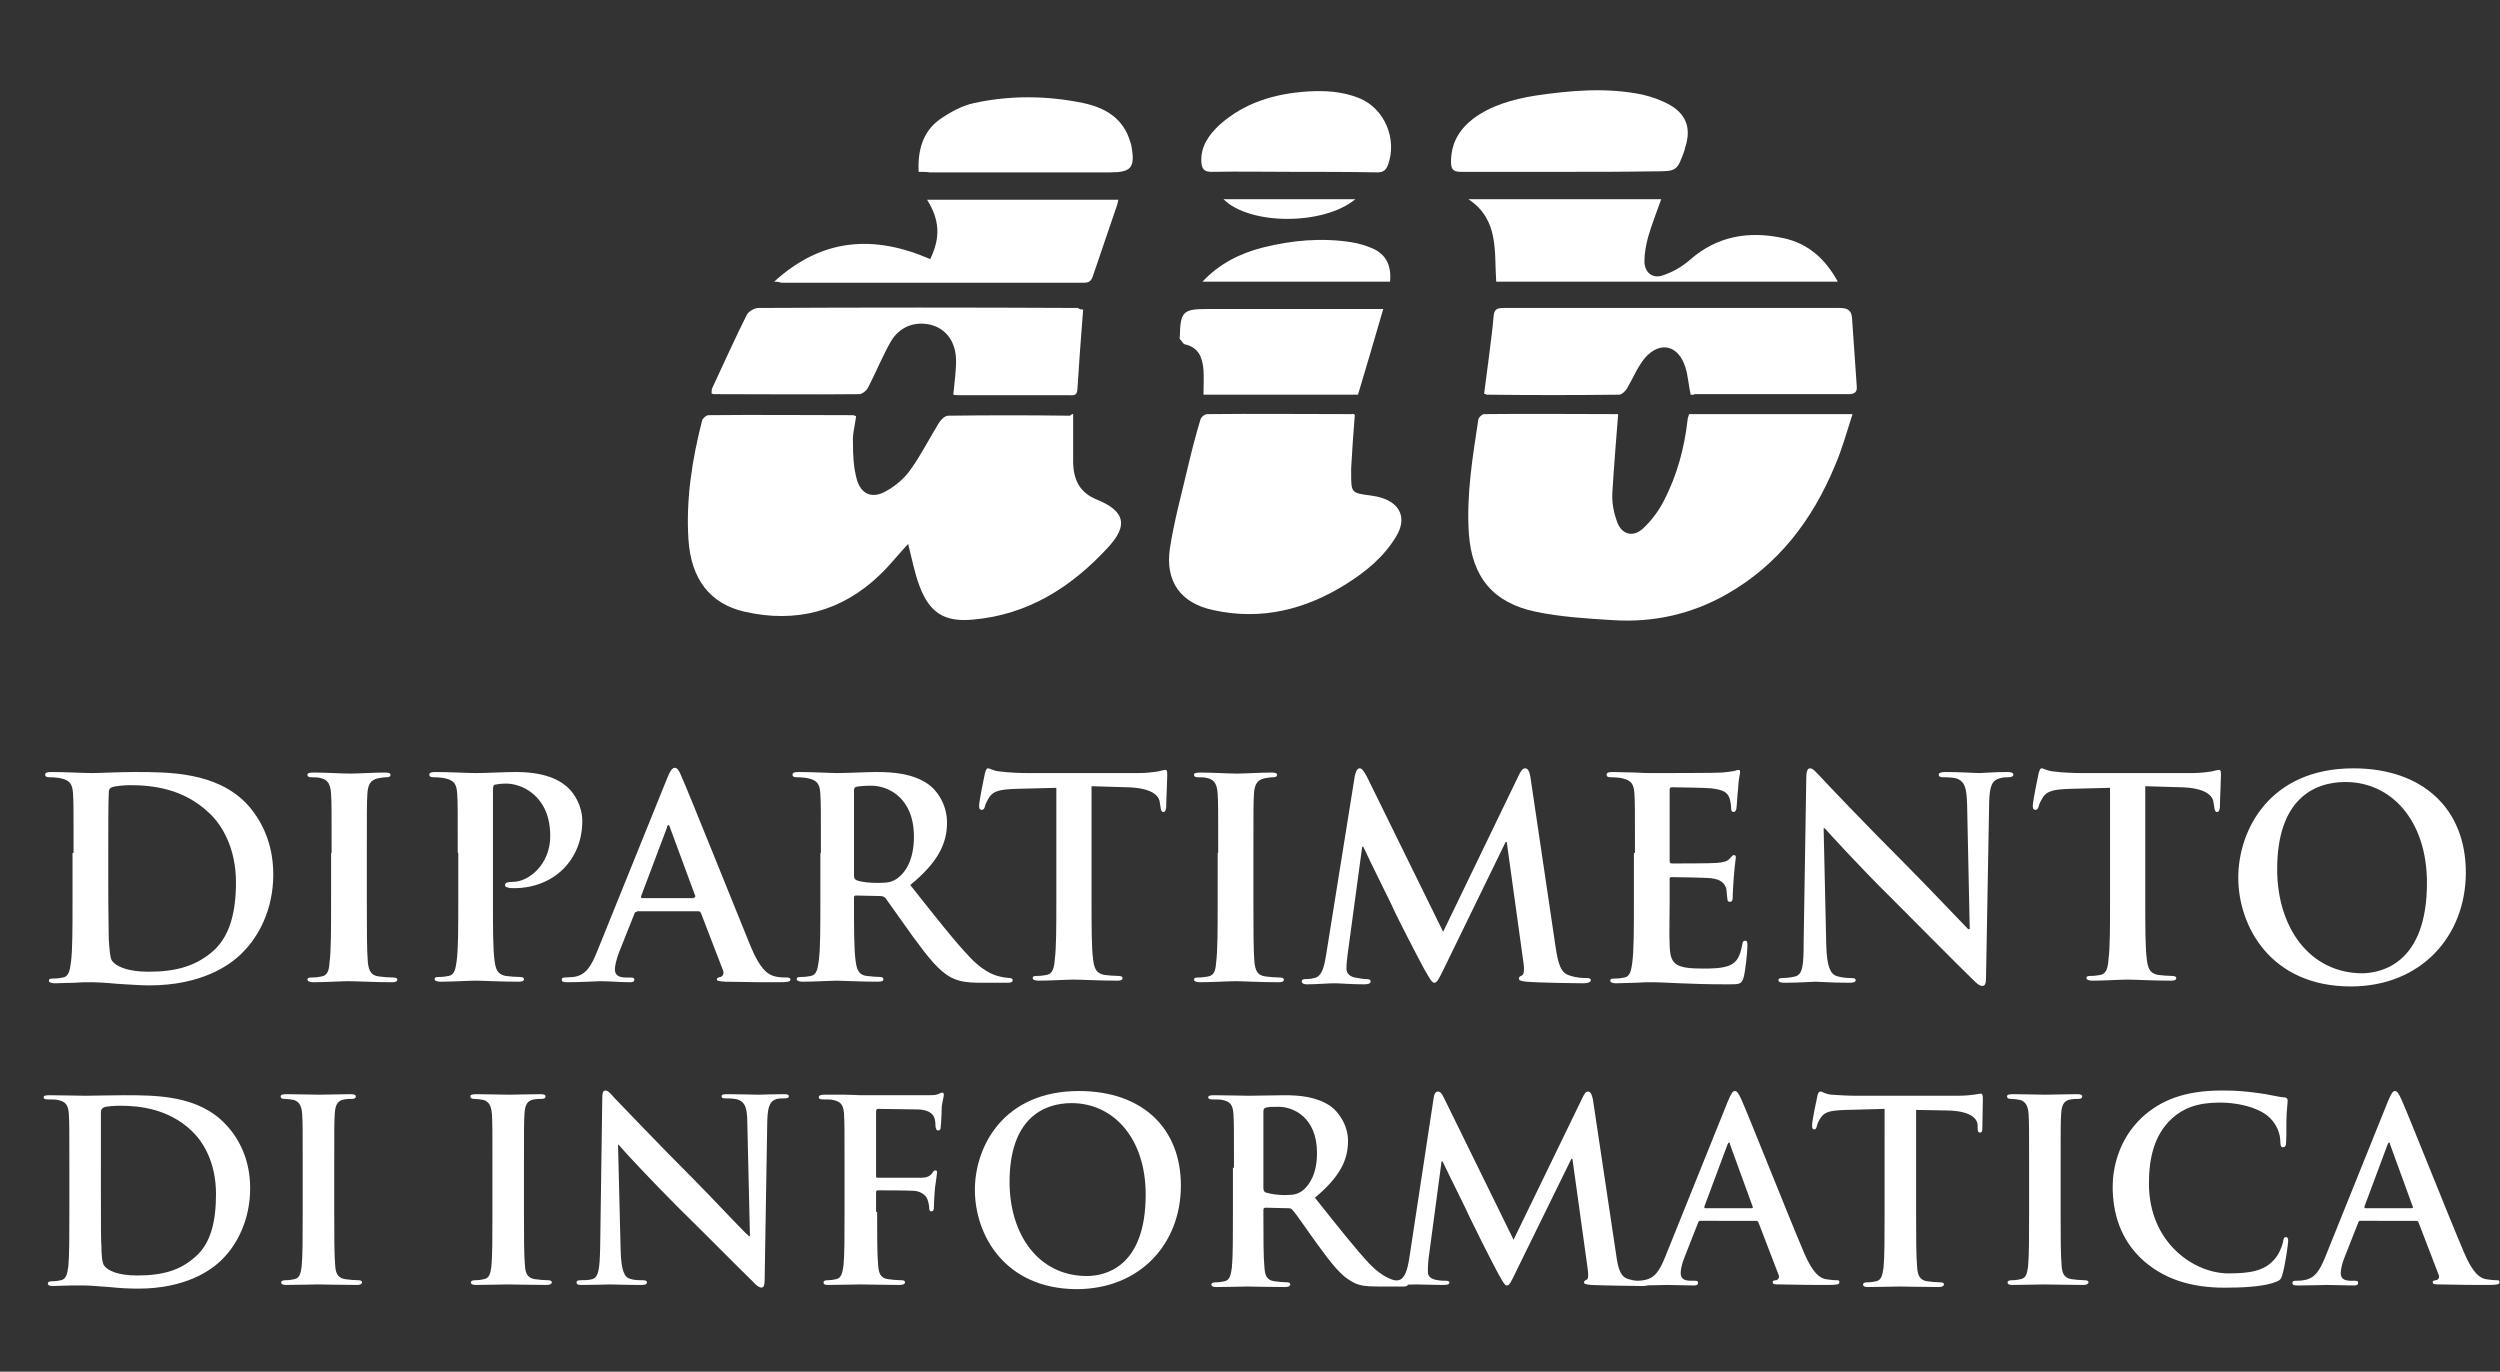 <?xml version="1.0" encoding="utf-8"?>
<!-- Generator: Adobe Illustrator 24.1.0, SVG Export Plug-In . SVG Version: 6.00 Build 0)  -->
<svg version="1.1" id="Primo_piano" xmlns="http://www.w3.org/2000/svg" xmlns:xlink="http://www.w3.org/1999/xlink" x="0px"
	 y="0px" viewBox="0 0 475.7 261" style="enable-background:new 0 0 475.7 261;" xml:space="preserve">
<rect x="0" y="0" width="475.7" height="261" fill="#333333" stroke="none"/>
<style type="text/css">
	.st0{fill:#00A651;}
	.st1{fill:#12264A;}
	.st2{fill:#FFFFFF;}
</style>
<symbol  id="Bush_Left" viewBox="-43.3 -24.3 86.6 48.6">
	<g>
		<g>
			<path class="st0" d="M-33.9-3.5C-25.6,5.4-20.7,18-20.7,18C-24.1,7.5-28.2,2.3-34.9-6.2L-33.9-3.5z"/>
			<path class="st0" d="M-30.5,3.2c0.3,2.3,2.4,11.4,2.4,11.4L-30.3,9c-0.5-2.9,0.8-5.6,0.4-8L-30.5,3.2z"/>
			<path class="st0" d="M-27.7,8.6c0.3,2.3,1.7,9.8,1.7,9.8l-0.5-3.8c0-2.4-0.2-5.7-0.5-8.1L-27.7,8.6z"/>
			<path class="st0" d="M-24.2,13.4c0.2,1.4,3.1,6.6,3.1,6.6l-2.2-2.9c0-1.5-0.2-3.5-0.4-5L-24.2,13.4z"/>
			<path class="st0" d="M-21.2,18.1c0.6,1.2,2.8,6.2,2.8,6.2l-1.3-3.5c-0.3-1.3-1-3-1.6-4.3L-21.2,18.1z"/>
			<path class="st0" d="M-26,10.3c0.3,2.3,1.7,9.8,1.7,9.8l-1.2-4.8c0-2.4,0.4-4.7,0.1-7.1L-26,10.3z"/>
			<path class="st0" d="M-24.5,3.5c1.4,0.9,6.5,3.4,6.5,3.4l-3.3-2.2c-1.8-1.2-5.3-0.6-6.8-1.5L-24.5,3.5z"/>
			<path class="st0" d="M-21.9,6.9c1.9,1.3,6.1,5.1,6.1,5.1l-3.2-2.1c-2.2-1.1-5.1-2.7-7.1-4L-21.9,6.9z"/>
			<path class="st0" d="M-21.8,13.1c1,0.9,3.9,6.2,3.9,6.2l-1.3-3.4c-1.2-0.8-2.8-2-3.9-3L-21.8,13.1z"/>
			<path class="st0" d="M-23.3,9.5c1.6,1,6,5.9,6,5.9l-2.6-3.9c-1.8-0.9-3.5-1.2-5.1-2.2L-23.3,9.5z"/>
			<path class="st0" d="M-33,0.4c0.3,2.3,1.6,12.7,1.6,12.7l-1.4-6.9c-0.5-2.9,0.8-5.6,0.4-8L-33,0.4z"/>
			<path class="st0" d="M-35-1.3c0.3,2.3,1.6,12.7,1.6,12.7l-1.4-6.9c-0.5-2.9,0.8-5.6,0.4-8L-35-1.3z"/>
			<path class="st0" d="M-29.4-0.6c1.5,0.6,10.2,4.3,10.2,4.3L-24,0.6c-1.9-0.8-5.4-0.5-7-1.1L-29.4-0.6z"/>
			<path class="st0" d="M-30-3.3c1.7,0.7,9.7,4.1,9.7,4.1L-25.4-2C-27.5-3-30-2.2-31.8-3L-30-3.3z"/>
		</g>
		<g>
			<path class="st0" d="M-41.1-9.8c17.3-2.8,35.8-10.6,35.8-10.6c-13.5,6.7-22.8,8.7-38,12.1L-41.1-9.8z"/>
			<path class="st0" d="M-29.9-13.6c2.4-1.7,13.1-8,13.1-8l-7.5,3.4c-3.2,2.1-4.2,4.9-6.8,6.7L-29.9-13.6z"/>
			<path class="st0" d="M-21.8-16.4c2.4-1.7,10.9-7,10.9-7l-4.1,2.8c-2.2,2-5.5,4.5-8,6.3L-21.8-16.4z"/>
			<path class="st0" d="M-13.5-18.5c1.5-1,9.4-3.7,9.4-3.7L-9.2-21c-1.4,1.2-3.4,2.8-5,3.8L-13.5-18.5z"/>
			<path class="st0" d="M-5.9-20.7c1.7-0.6,8.8-3.6,8.8-3.6l-4.6,2.2c-1.5,0.9-3.8,1.9-5.7,2.6L-5.9-20.7z"/>
			<path class="st0" d="M-18.4-17c2.4-1.7,10.9-7,10.9-7l-5.7,3.3c-2.2,2-3.8,4-6.4,5.8L-18.4-17z"/>
			<path class="st0" d="M-22.9-10.7c2.4,0,10.3,0.7,10.3,0.7l-5.7,0c-3,0-6.5-2.3-9-2.3L-22.9-10.7z"/>
			<path class="st0" d="M-16.9-12c3.3,0,11.4-0.9,11.4-0.9l-5.5,0.1c-3.4-0.3-8.1-0.5-11.5-0.4L-16.9-12z"/>
			<path class="st0" d="M-11.2-17c2-0.2,9.9-3,9.9-3l-4.5,2.1c-2.1,0-5,0.2-7.1,0.4L-11.2-17z"/>
			<path class="st0" d="M-16.1-14.9c2.7,0,12-1.6,12-1.6l-6.5,1.8c-2.8-0.3-4.9-0.9-7.7-0.9L-16.1-14.9z"/>
			<path class="st0" d="M-35.2-12.6c2.4-1.7,13.4-9.5,13.4-9.5l-7.8,4.8c-3.2,2.1-4.2,4.9-6.8,6.7L-35.2-12.6z"/>
			<path class="st0" d="M-38.9-12.3c2.4-1.7,13.4-9.5,13.4-9.5l-7.8,4.8c-3.2,2.1-4.2,4.9-6.8,6.7L-38.9-12.3z"/>
			<path class="st0" d="M-32-10c2.3,0.3,15.2,1.9,15.2,1.9l-8.2,0c-2.9-0.3-6.4-2.5-8.8-2.8L-32-10z"/>
			<path class="st0" d="M-35.2-8c2.6,0.3,14.5,1.8,14.5,1.8l-8.2-0.5C-32.2-7-34.2-8.9-37-9.2L-35.2-8z"/>
		</g>
		<g>
			<path class="st0" d="M-20-4.8c13.5-2,27.7-7.1,27.7-7.1C-2.8-7.2-10-5.7-21.9-3.3L-20-4.8z"/>
			<path class="st0" d="M-11.4-7c1.9-1.2,10.2-5.6,10.2-5.6L-7-10.3c-2.5,1.5-3.3,3.4-5.3,4.7L-11.4-7z"/>
			<path class="st0" d="M-5.1-9c1.9-1.2,8.5-5,8.5-5l-3.2,2C-1.5-10.7-4.1-8.9-6-7.6L-5.1-9z"/>
			<path class="st0" d="M1.3-10.5c1.2-0.7,7.3-2.6,7.3-2.6l-4,0.9c-1.1,0.8-2.6,1.9-3.9,2.7L1.3-10.5z"/>
			<path class="st0" d="M7.3-12.1c1.4-0.4,6.8-2.5,6.8-2.5l-3.6,1.5c-1.2,0.6-3,1.4-4.4,1.8L7.3-12.1z"/>
			<path class="st0" d="M-2.5-9.5c1.9-1.2,8.5-5,8.5-5l-4.4,2.3c-1.7,1.4-3,2.8-5,4.1L-2.5-9.5z"/>
			<path class="st0" d="M-6-5c1.8,0,8,0.5,8,0.5l-4.5,0c-2.4,0-5-1.6-7-1.7L-6-5z"/>
			<path class="st0" d="M-1.3-5.9c2.5,0,8.9-0.6,8.9-0.6l-4.3,0c-2.7-0.2-6.3-0.3-9-0.3L-1.3-5.9z"/>
			<path class="st0" d="M3.1-9.5c1.6-0.1,7.7-2.1,7.7-2.1l-3.5,1.5c-1.7,0-3.9,0.1-5.6,0.3L3.1-9.5z"/>
			<path class="st0" d="M-0.7-7.9c2.1,0,9.3-1.1,9.3-1.1l-5,1.2C1.4-8-0.2-8.5-2.4-8.5L-0.7-7.9z"/>
			<path class="st0" d="M-15.5-6.3C-13.7-7.5-5.1-13-5.1-13l-6.1,3.4c-2.5,1.5-3.3,3.4-5.3,4.7L-15.5-6.3z"/>
			<path class="st0" d="M-18.4-6.2C-16.6-7.3-8-12.8-8-12.8l-6.1,3.4c-2.5,1.5-3.3,3.4-5.3,4.7L-18.4-6.2z"/>
			<path class="st0" d="M-13.1-4.5c1.8,0.2,11.9,1.3,11.9,1.3l-6.4,0c-2.3-0.2-5-1.7-6.8-2L-13.1-4.5z"/>
			<path class="st0" d="M-15.6-3.1c2,0.2,11.3,1.3,11.3,1.3l-6.4-0.3C-13.3-2.4-14.8-3.7-17-4L-15.6-3.1z"/>
		</g>
		<g>
			<path class="st0" d="M1.7-2.1c12.2-1.7,25.1-6.1,25.1-6.1C17.3-4.1,10.7-2.8,0-0.8L1.7-2.1z"/>
			<path class="st0" d="M9.5-4c1.7-1,9.2-4.8,9.2-4.8l-5.3,2.1c-2.2,1.3-3,3-4.8,4L9.5-4z"/>
			<path class="st0" d="M15.2-5.7c1.7-1,7.7-4.3,7.7-4.3L20-8.3c-1.6,1.2-3.9,2.7-5.7,3.8L15.2-5.7z"/>
			<path class="st0" d="M21-7c1.1-0.6,6.7-2.3,6.7-2.3L24-8.5c-1,0.7-2.4,1.7-3.5,2.3L21-7z"/>
			<path class="st0" d="M26.4-8.3c1.2-0.4,6.2-2.2,6.2-2.2l-3.3,1.3c-1.1,0.5-2.7,1.2-4,1.6L26.4-8.3z"/>
			<path class="st0" d="M17.6-6.1c1.7-1,7.7-4.3,7.7-4.3l-4,2c-1.6,1.2-2.7,2.4-4.5,3.5L17.6-6.1z"/>
			<path class="st0" d="M14.3-2.2c1.7,0,7.3,0.4,7.3,0.4l-4,0c-2.1,0-4.6-1.4-6.3-1.4L14.3-2.2z"/>
			<path class="st0" d="M18.6-3c2.3,0,8.1-0.5,8.1-0.5l-3.9,0c-2.4-0.2-5.7-0.3-8.1-0.3L18.6-3z"/>
			<path class="st0" d="M22.6-6.1c1.4-0.1,7-1.8,7-1.8l-3.2,1.3c-1.5,0-3.5,0.1-5,0.2L22.6-6.1z"/>
			<path class="st0" d="M19.2-4.8c1.9,0,8.4-1,8.4-1l-4.6,1.1c-2-0.2-3.5-0.5-5.5-0.5L19.2-4.8z"/>
			<path class="st0" d="M5.7-3.4c1.7-1,9.5-5.7,9.5-5.7L9.7-6.2c-2.2,1.3-3,3-4.8,4L5.7-3.4z"/>
			<path class="st0" d="M3.1-3.2c1.7-1,9.5-5.7,9.5-5.7L7-6c-2.2,1.3-3,3-4.8,4L3.1-3.2z"/>
			<path class="st0" d="M7.9-1.8c1.6,0.2,10.7,1.1,10.7,1.1l-5.8,0c-2.1-0.2-4.5-1.5-6.2-1.7L7.9-1.8z"/>
			<path class="st0" d="M5.7-0.6C7.5-0.4,16,0.5,16,0.5l-5.8-0.3C7.8,0,6.4-1.2,4.4-1.4L5.7-0.6z"/>
		</g>
		<g>
			<path class="st0" d="M14,2.8c11.1-1.5,22.7-5.2,22.7-5.2c-8.6,3.5-14.5,4.6-24.3,6.3L14,2.8z"/>
			<path class="st0" d="M21.1,1.2C22.6,0.3,29.4-3,29.4-3l-4.8,1.8c-2,1.1-2.7,2.6-4.3,3.5L21.1,1.2z"/>
			<path class="st0" d="M26.2-0.3c1.5-0.9,7-3.7,7-3.7l-2.6,1.5c-1.4,1-3.5,2.4-5.1,3.3L26.2-0.3z"/>
			<path class="st0" d="M31.5-1.4c1-0.5,6-2,6-2l-3.3,0.6c-0.9,0.6-2.2,1.4-3.2,2L31.5-1.4z"/>
			<path class="st0" d="M36.4-2.5C37.5-2.9,42-4.4,42-4.4l-3,1.1c-1,0.5-2.4,1-3.6,1.4L36.4-2.5z"/>
			<path class="st0" d="M28.4-0.6c1.5-0.9,7-3.7,7-3.7l-3.6,1.7c-1.4,1-2.4,2.1-4.1,3L28.4-0.6z"/>
			<path class="st0" d="M25.5,2.7C27,2.7,32.1,3,32.1,3l-3.7,0c-1.9,0-4.1-1.2-5.7-1.2L25.5,2.7z"/>
			<path class="st0" d="M29.4,2c2.1,0,7.3-0.5,7.3-0.5l-3.5,0C31,1.4,28,1.3,25.8,1.3L29.4,2z"/>
			<path class="st0" d="M33-0.6c1.3-0.1,6.3-1.5,6.3-1.5l-2.9,1.1c-1.4,0-3.2,0.1-4.6,0.2L33-0.6z"/>
			<path class="st0" d="M29.9,0.5c1.7,0,7.6-0.8,7.6-0.8l-4.1,0.9c-1.8-0.1-3.1-0.5-4.9-0.5L29.9,0.5z"/>
			<path class="st0" d="M17.7,1.7c1.5-0.9,8.6-4.9,8.6-4.9l-5,2.5c-2,1.1-2.7,2.6-4.3,3.5L17.7,1.7z"/>
			<path class="st0" d="M15.3,1.8c1.5-0.9,8.6-4.9,8.6-4.9l-5,2.5c-2,1.1-2.7,2.5-4.3,3.5L15.3,1.8z"/>
			<path class="st0" d="M19.7,3.1c1.5,0.2,9.7,1,9.7,1l-5.2,0c-1.9-0.2-4.1-1.3-5.6-1.5L19.7,3.1z"/>
			<path class="st0" d="M17.7,4.1C19.3,4.2,26.9,5,26.9,5l-5.2-0.2c-2.2-0.2-3.4-1.1-5.2-1.3L17.7,4.1z"/>
		</g>
		<g>
			<path class="st0" d="M-16.8,0.1c7.6,6.3,13.9,16,13.9,16C-7,8-10.9,4.2-17.2-2L-16.8,0.1z"/>
			<path class="st0" d="M-12.5,5.1c0.5,1.8,3.3,9.1,3.3,9.1l-2.4-4.3c-0.7-2.3-0.1-4.6-0.7-6.6L-12.5,5.1z"/>
			<path class="st0" d="M-9.6,9.2C-9.1,11-7,17.1-7,17.1l-0.9-3c-0.3-2-0.9-4.7-1.5-6.6L-9.6,9.2z"/>
			<path class="st0" d="M-6.3,12.7c0.3,1.1,3.2,5,3.2,5l-2.1-2.1c-0.2-1.2-0.6-2.9-0.9-4L-6.3,12.7z"/>
			<path class="st0" d="M-3.3,16.2c0.6,0.9,3,4.8,3,4.8l-1.5-2.7c-0.4-1-1.1-2.4-1.8-3.3L-3.3,16.2z"/>
			<path class="st0" d="M-8.1,10.5c0.5,1.8,2.6,7.8,2.6,7.8L-7,14.5c-0.3-2-0.3-3.9-0.8-5.8L-8.1,10.5z"/>
			<path class="st0" d="M-7.8,4.7c1.2,0.5,5.5,2,5.5,2l-2.9-1.4c-1.5-0.7-4.2,0.1-5.5-0.4L-7.8,4.7z"/>
			<path class="st0" d="M-5.3,7.1c1.6,0.8,5.4,3.4,5.4,3.4l-2.7-1.4c-1.8-0.6-4.3-1.6-6-2.4L-5.3,7.1z"/>
			<path class="st0" d="M-4.5,12.2c0.9,0.6,3.8,4.6,3.8,4.6l-1.4-2.7c-1.1-0.5-2.5-1.3-3.5-2L-4.5,12.2z"/>
			<path class="st0" d="M-6.1,9.4c1.4,0.6,5.4,4.1,5.4,4.1l-2.6-2.9c-1.5-0.5-2.9-0.5-4.3-1.2L-6.1,9.4z"/>
			<path class="st0" d="M-14.8,3.2c0.5,1.8,2.9,10.2,2.9,10.2l-2-5.5c-0.7-2.3-0.1-4.6-0.7-6.6L-14.8,3.2z"/>
			<path class="st0" d="M-16.6,2.1c0.5,1.8,2.9,10.2,2.9,10.2l-2-5.5c-0.7-2.3-0.1-4.6-0.7-6.6L-16.6,2.1z"/>
			<path class="st0" d="M-12.2,2c1.3,0.3,8.5,2.3,8.5,2.3l-4.2-2c-1.6-0.4-4.2,0.3-5.6,0L-12.2,2z"/>
			<path class="st0" d="M-13-0.2c1.4,0.4,8.1,2.2,8.1,2.2l-4.3-1.6c-1.8-0.6-3.6,0.3-5.2-0.1L-13-0.2z"/>
		</g>
		<g>
			<path class="st0" d="M-1.7,1.4c5,5.2,8.9,13,8.9,13c-2.4-6.5-4.9-9.6-9-14.6L-1.7,1.4z"/>
			<path class="st0" d="M1,5.4c0.3,1.4,1.8,7.1,1.8,7.1L1.4,9.1C1,7.3,1.6,5.6,1.3,4.1L1,5.4z"/>
			<path class="st0" d="M2.8,8.7c0.3,1.4,1.3,6.1,1.3,6.1l-0.4-2.4c-0.1-1.5-0.3-3.6-0.6-5.1L2.8,8.7z"/>
			<path class="st0" d="M4.9,11.6c0.2,0.9,2,4,2,4l-1.3-1.8c-0.1-0.9-0.2-2.2-0.4-3.1L4.9,11.6z"/>
			<path class="st0" d="M6.8,14.4c0.4,0.7,1.8,3.8,1.8,3.8l-0.9-2.2c-0.2-0.8-0.7-1.9-1.1-2.6L6.8,14.4z"/>
			<path class="st0" d="M3.8,9.8c0.3,1.4,1.3,6.1,1.3,6.1l-0.8-3c-0.1-1.5,0.1-3-0.2-4.5L3.8,9.8z"/>
			<path class="st0" d="M4.4,5.4c0.8,0.5,3.8,1.8,3.8,1.8L6.2,6c-1-0.7-3-0.2-3.9-0.7L4.4,5.4z"/>
			<path class="st0" d="M6,7.4c1.1,0.7,3.6,2.9,3.6,2.9L7.8,9.1c-1.3-0.6-3-1.5-4.1-2.2L6,7.4z"/>
			<path class="st0" d="M6.3,11.3C6.9,11.9,8.7,15,8.7,15l-0.8-2.1c-0.7-0.5-1.7-1.2-2.3-1.7L6.3,11.3z"/>
			<path class="st0" d="M5.3,9.1c0.9,0.6,3.6,3.4,3.6,3.4l-1.6-2.3c-1.1-0.5-2-0.6-3-1.2L5.3,9.1z"/>
			<path class="st0" d="M-0.5,3.8c0.3,1.4,1.4,8,1.4,8l-1-4.3c-0.4-1.8,0.2-3.5-0.1-5L-0.5,3.8z"/>
			<path class="st0" d="M-1.7,2.9c0.3,1.4,1.4,8,1.4,8l-1-4.3c-0.4-1.8,0.2-3.5-0.1-5L-1.7,2.9z"/>
			<path class="st0" d="M1.5,3c0.9,0.3,5.9,2.2,5.9,2.2L4.5,3.5c-1.1-0.4-3,0-4-0.4L1.5,3z"/>
			<path class="st0" d="M1,1.3c1,0.4,5.6,2.1,5.6,2.1L3.7,2C2.4,1.4,1.1,2,0,1.6L1,1.3z"/>
		</g>
		<g>
			<path class="st0" d="M10.4,4.1c5.3,4.5,9.1,10.9,9.1,10.9c-2.2-5.3-4.9-8-9.2-12.2L10.4,4.1z"/>
			<path class="st0" d="M13.2,7.5c0.2,1.1,1.5,5.8,1.5,5.8l-1.4-2.8c-0.3-1.5,0.5-2.8,0.3-4L13.2,7.5z"/>
			<path class="st0" d="M15,10.3c0.2,1.1,1.1,5,1.1,5l-0.3-1.9c0-1.2-0.1-2.9-0.3-4.1L15,10.3z"/>
			<path class="st0" d="M17.3,12.7c0.1,0.7,2,3.3,2,3.3l-1.4-1.5c0-0.8-0.1-1.8-0.2-2.5L17.3,12.7z"/>
			<path class="st0" d="M19.2,15.1c0.4,0.6,1.8,3.2,1.8,3.2l-0.8-1.8c-0.2-0.7-0.6-1.5-1-2.2L19.2,15.1z"/>
			<path class="st0" d="M16.1,11.2c0.2,1.1,1.1,5,1.1,5l-0.7-2.4c0-1.2,0.3-2.4,0.1-3.6L16.1,11.2z"/>
			<path class="st0" d="M17,7.7c0.9,0.4,4.2,1.7,4.2,1.7l-2.2-1.1c-1.1-0.6-3.4-0.3-4.4-0.8L17,7.7z"/>
			<path class="st0" d="M18.8,9.4c1.2,0.6,3.9,2.6,3.9,2.6l-2-1.1c-1.4-0.5-3.2-1.4-4.5-2L18.8,9.4z"/>
			<path class="st0" d="M18.8,12.6c0.7,0.5,2.5,3.1,2.5,3.1l-0.8-1.7c-0.8-0.4-1.8-1-2.5-1.5L18.8,12.6z"/>
			<path class="st0" d="M17.8,10.7c1,0.5,3.8,3,3.8,3l-1.7-2c-1.2-0.4-2.2-0.6-3.3-1.1L17.8,10.7z"/>
			<path class="st0" d="M11.6,6.1c0.2,1.1,1,6.4,1,6.4l-0.9-3.5c-0.3-1.5,0.5-2.8,0.3-4L11.6,6.1z"/>
			<path class="st0" d="M10.3,5.3c0.2,1.1,1,6.4,1,6.4l-0.9-3.5c-0.3-1.5,0.5-2.8,0.3-4L10.3,5.3z"/>
			<path class="st0" d="M13.9,5.7c1,0.3,6.5,2.2,6.5,2.2l-3.1-1.6c-1.3-0.4-3.4-0.2-4.5-0.6L13.9,5.7z"/>
			<path class="st0" d="M13.5,4.3c1.1,0.4,6.2,2.1,6.2,2.1L16.5,5c-1.4-0.5-3-0.1-4.1-0.5L13.5,4.3z"/>
		</g>
		<g>
			<path class="st0" d="M22.4,7.2c9.3,2,17.5,6.5,17.5,6.5C34.3,9.7,29.5,8.3,21.7,6L22.4,7.2z"/>
			<path class="st0" d="M27.8,9.3c0.8,1,4.9,4.8,4.9,4.8L29.4,12c-1.1-1.2-0.7-2.8-1.6-3.9L27.8,9.3z"/>
			<path class="st0" d="M31.5,11.1c0.8,1,3.9,4.2,3.9,4.2L34,13.6c-0.6-1.2-1.6-2.7-2.5-3.7L31.5,11.1z"/>
			<path class="st0" d="M35.7,12.5c0.5,0.6,4.2,2.3,4.2,2.3L37.3,14c-0.4-0.7-1-1.6-1.6-2.3L35.7,12.5z"/>
			<path class="st0" d="M39.4,13.9c0.8,0.4,3.9,2.2,3.9,2.2l-2-1.3c-0.6-0.5-1.6-1.2-2.4-1.6L39.4,13.9z"/>
			<path class="st0" d="M33.3,11.5c0.8,1,3.9,4.2,3.9,4.2l-2.2-2c-0.6-1.2-0.8-2.3-1.7-3.4L33.3,11.5z"/>
			<path class="st0" d="M32.9,7.9c1.4,0,6.4-0.1,6.4-0.1l-3.4-0.2c-1.8-0.1-4.7,1.1-6.2,1.1L32.9,7.9z"/>
			<path class="st0" d="M36,8.8c1.9,0.1,6.5,0.8,6.5,0.8l-3.2-0.2c-2.1,0.1-5,0-7-0.1L36,8.8z"/>
			<path class="st0" d="M37.6,11.7c1.1,0.2,4.8,1.9,4.8,1.9l-1.9-1.3c-1.3-0.1-2.9-0.2-4.1-0.4L37.6,11.7z"/>
			<path class="st0" d="M35.5,10.4c1.6,0.1,6.5,1.2,6.5,1.2l-3.2-1.1c-1.8,0.1-3.2,0.4-4.9,0.3L35.5,10.4z"/>
			<path class="st0" d="M25,8.6c0.8,1,4.5,5.6,4.5,5.6l-2.9-2.9c-1.1-1.2-0.7-2.8-1.6-3.9L25,8.6z"/>
			<path class="st0" d="M22.9,8.3c0.8,1,4.5,5.6,4.5,5.6l-2.9-2.9c-1.1-1.2-0.7-2.8-1.6-3.9L22.9,8.3z"/>
			<path class="st0" d="M27.8,7.2c1.5-0.1,9.7-0.6,9.7-0.6l-4.9-0.2c-1.9,0.1-4.7,1.2-6.2,1.3L27.8,7.2z"/>
			<path class="st0" d="M26.6,6.1c1.6-0.1,9.3-0.6,9.3-0.6l-5,0c-2.1,0.1-4,1.1-5.7,1.2L26.6,6.1z"/>
		</g>
	</g>
</symbol>
<g>
	<g>
		<path class="st2" d="M307.9,78.8c-0.4,5.1-0.8,10-1.1,14.9c-0.1,1.8,0.2,3.6,0.8,5.3c0.8,2.7,3.1,3.4,5.1,1.5c1.6-1.5,3-3.4,4-5.4
			c2.4-4.7,3.8-9.8,4.4-15.1c0-0.4,0.2-0.8,0.3-1.2c10.2,0,20.4,0,31.1,0c-1.1,3.4-2,6.7-3.3,9.7c-4.3,10.4-10.8,19-20.7,24.6
			c-6.7,3.8-14,5.4-21.6,4.9c-4.9-0.3-9.9-0.6-14.7-1.6c-8.1-1.7-12.1-6.6-12.7-14.8c-0.5-7.4,0.7-14.6,1.8-21.8
			c0.1-0.4,0.7-1,1.1-1C291,78.7,299.4,78.8,307.9,78.8C307.9,78.8,307.9,78.9,307.9,78.8z"/>
		<path class="st2" d="M321.7,75.1c-0.4-1.8-0.5-3.6-1-5.2c-1.3-4.2-4.8-5.1-7.7-1.8c-1.4,1.7-2.3,3.9-3.4,5.8
			c-0.3,0.5-1,1.2-1.5,1.2c-8.4,0.1-16.7,0.1-25.1,0c-0.2,0-0.3-0.1-0.6-0.2c0.3-2.3,0.6-4.6,0.9-6.9c0.3-2.6,0.7-5.2,0.9-7.8
			c0.1-1.3,0.6-1.6,1.9-1.6c9.6,0,19.2,0,28.7,0c11.7,0,23.5,0,35.2,0c1.5,0,2.3,0.4,2.4,1.9c0.3,4.3,0.6,8.7,0.9,13
			c0.1,1-0.3,1.5-1.5,1.5c-9.8,0-19.5,0-29.3,0C322.1,75.2,321.9,75.1,321.7,75.1z"/>
		<path class="st2" d="M316.1,37.9c-0.9,2.5-1.8,4.8-2.5,7.2c-0.4,1.5-0.7,3.1-0.7,4.6c0,2.1,1.5,3.4,3.5,2.7
			c1.8-0.6,3.6-1.6,5.1-2.9c5.2-4.6,11.2-5.6,17.8-4.2c4.7,1,8,3.9,10.4,8.3c-21.8,0-43.3,0-65,0c-0.4-5.7,0.6-11.8-5.3-15.7
			C291.6,37.9,303.8,37.9,316.1,37.9z"/>
		<path class="st2" d="M297.5,32.7c-6.5,0-13,0-19.5,0c-1.5,0-1.9-0.5-1.9-1.9c0-3.5,1.5-6.1,4.2-8.2c3.5-2.6,7.6-3.7,11.8-4.4
			c6.8-1,13.6-1.6,20.4-0.2c1.8,0.4,3.7,1.1,5.3,2c3.1,1.8,4,4.5,2.9,7.9c-0.1,0.2-0.1,0.3-0.1,0.5c-1.5,4.2-1.5,4.2-5.9,4.2
			C309,32.7,303.3,32.7,297.5,32.7z"/>
	</g>
	<g>
		<path class="st2" d="M204.2,78.8c0,3.2,0,6.3,0,9.3c0.1,3.3,1.3,5.7,4.6,7c5.3,2.2,5.9,4.9,2,9.1c-6.9,7.5-15.2,12.8-25.7,13.7
			c-5.4,0.5-8.2-1.3-10.1-6.3c-1-2.6-1.5-5.4-2.2-8.1c-1.8,1.9-3.5,4.1-5.4,5.9c-7.3,7-16,9.2-25.7,7c-6.6-1.5-10.2-6.2-10.7-13.7
			c-0.5-7.7,0.7-15.3,2.6-22.7c0.1-0.4,0.8-1,1.2-1c9.2-0.1,18.4,0,27.5,0c0.2,0,0.3,0.1,0.6,0.2c-0.2,1.7-0.7,3.3-0.6,5
			c0,2.3,0.1,4.7,0.7,6.9c0.8,3,3,3.9,5.7,2.3c1.8-1,3.5-2.5,4.6-4.1c2-2.8,3.6-6,5.4-8.9c0.4-0.6,1.1-1.3,1.7-1.3
			c7.7-0.1,15.5-0.1,23.2,0C204,78.7,204.2,78.8,204.2,78.8z"/>
		<path class="st2" d="M206.1,58.9c-0.4,5.2-0.8,10.3-1.1,15.3c-0.1,1.2-0.9,1-1.6,1c-6.9,0-13.8,0-20.7,0c-0.5,0-1,0-1.3-0.1
			c0.2-2.4,0.6-4.7,0.5-7c-0.2-3.4-2.1-5.6-4.8-6.3c-3-0.7-5.9,0.3-7.6,3.2c-1.6,2.8-2.8,5.8-4.3,8.7c-0.3,0.6-1.1,1.3-1.7,1.3
			c-9.2,0.1-18.5,0-27.7,0c-0.1,0-0.2-0.1-0.4-0.1c0-0.3,0-0.7,0.1-1c2.2-4.7,4.3-9.4,6.6-14c0.3-0.6,1.4-1.3,2.2-1.3
			c20.3-0.1,40.5-0.1,60.8,0C205.3,58.8,205.7,58.9,206.1,58.9z"/>
		<path class="st2" d="M147.3,53.6c9.2-8.4,19.1-8.9,29.7-4.3c2-4.1,1.8-7.5-0.6-11.3c12.2,0,24.2,0,36.4,0
			c-0.1,0.3-0.1,0.6-0.2,0.9c-1.5,4.5-3.1,9-4.6,13.5c-0.3,1-0.7,1.4-1.8,1.4c-19.2,0-38.3,0-57.5,0C148.4,53.7,148,53.6,147.3,53.6
			z"/>
		<path class="st2" d="M174.8,32.7c-0.2-4.1,0.8-7.6,3.9-9.9c2-1.4,4.3-2.7,6.7-3.2c6.9-1.5,13.9-1.4,20.7,0c4.2,0.9,7.7,2.9,9,7.5
			c0.1,0.2,0.1,0.4,0.2,0.7c0.7,4.1,0,5-4.1,5c-11.4,0-22.9,0-34.3,0C176.3,32.7,175.7,32.7,174.8,32.7z"/>
	</g>
	<g>
		<path class="st2" d="M257.8,78.9c-0.3,3.5-0.5,6.8-0.7,10.2c0,0.3,0,0.6,0,0.9c0,3.8,0,3.8,3.8,4.3c0.6,0.1,1.3,0.2,1.9,0.4
			c3.7,1.1,4.9,4,2.9,7.3c-2.3,3.9-5.7,6.7-9.5,9.1c-7.8,4.9-16.2,7-25.3,5c-6.2-1.3-9.2-5.4-8.3-11.7c0.8-5.2,2.2-10.3,3.4-15.4
			c0.7-3,1.5-6.1,2.4-9.1c0.1-0.5,0.8-1.1,1.3-1.1c9.2-0.1,18.3,0,27.5,0C257.4,78.7,257.5,78.8,257.8,78.9z"/>
		<path class="st2" d="M258.4,75.1c-9.6,0-19.4,0-29.4,0c0-1.6,0.1-3.2,0-4.7c-0.2-2.4-0.9-4.3-3.6-4.9c-0.3-0.1-0.6-0.7-0.9-1
			c-0.1-0.1,0-0.3,0-0.5c0.1-4.7,0.6-5.2,5.2-5.2c10.5,0,20.9,0,31.4,0c0.7,0,1.4,0,2.1,0C261.6,64.4,260,69.7,258.4,75.1z"/>
		<path class="st2" d="M246.2,32.7c-5.2,0-10.5-0.1-15.7,0c-1.4,0-1.8-0.6-1.9-1.8c-0.2-3,1.4-5.2,3.4-7.1c4.8-4.3,10.6-6,16.9-6.4
			c3.3-0.2,6.6,0,9.8,1.3c4.8,2,7.2,7.8,5.4,12.7c-0.4,1-0.9,1.4-2,1.4C256.8,32.7,251.5,32.7,246.2,32.7z"/>
		<path class="st2" d="M228.8,53.6c3.3-3.5,7.2-5.4,11.5-6.5c5.6-1.4,11.2-1.9,16.9-1c1.3,0.2,2.6,0.6,3.8,1.1
			c2.7,1.1,3.8,3.3,3.5,6.4C252.7,53.6,240.9,53.6,228.8,53.6z"/>
		<path class="st2" d="M257.9,37.9c-6,5-20.1,5-25.1,0C241.3,37.9,249.5,37.9,257.9,37.9z"/>
	</g>
</g>
<g>
	<path class="st2" d="M14,162.3c0-8.1,0-9.5-0.1-11.2c-0.1-1.8-0.5-2.6-2.3-3c-0.4-0.1-1.3-0.2-2.1-0.2c-0.6,0-0.9-0.1-0.9-0.5
		c0-0.4,0.4-0.5,1.2-0.5c2.8,0,6.1,0.2,7.6,0.2c1.6,0,5-0.2,8.2-0.2c6.6,0,15.5,0,21.3,6c2.6,2.8,5.1,7.2,5.1,13.5
		c0,6.7-2.8,11.8-5.8,14.8c-2.4,2.5-7.9,6.3-17.8,6.3c-1.9,0-4.1-0.2-6.1-0.3c-2-0.2-3.9-0.3-5.2-0.3c-0.6,0-1.7,0-3,0.1
		c-1.2,0-2.6,0.1-3.7,0.1c-0.7,0-1.1-0.2-1.1-0.5c0-0.3,0.2-0.4,0.8-0.4c0.8,0,1.4-0.1,1.9-0.2c1.1-0.2,1.3-1.4,1.5-2.9
		c0.3-2.2,0.3-6.4,0.3-11.3V162.3z M20.6,168.1c0,5.6,0.1,9.7,0.1,10.7c0.1,1.3,0.2,3.4,0.6,4c0.7,1,2.8,2.1,6.9,2.1
		c5.4,0,9-1.1,12.2-3.8c3.4-2.9,4.5-7.7,4.5-13.2c0-6.7-2.8-11.1-5.1-13.2c-4.9-4.7-10.9-5.3-15.1-5.3c-1.1,0-3,0.2-3.4,0.4
		c-0.5,0.2-0.6,0.5-0.6,1.1c-0.1,1.8-0.1,6.4-0.1,10.6V168.1z"/>
	<path class="st2" d="M63.1,162.3c0-8.1,0-9.5-0.1-11.2c-0.1-1.8-0.6-2.7-1.8-3c-0.6-0.2-1.3-0.2-1.9-0.2c-0.5,0-0.8-0.1-0.8-0.5
		c0-0.3,0.4-0.4,1.3-0.4c2,0,5.4,0.2,6.9,0.2c1.3,0,4.5-0.2,6.5-0.2c0.7,0,1.1,0.1,1.1,0.4c0,0.4-0.3,0.5-0.8,0.5
		c-0.5,0-1,0.1-1.6,0.2c-1.4,0.3-1.9,1.2-2,3c-0.1,1.7-0.1,3.2-0.1,11.2v9.3c0,5.1,0,9.3,0.2,11.6c0.2,1.4,0.5,2.4,2.1,2.6
		c0.7,0.1,1.9,0.2,2.7,0.2c0.6,0,0.8,0.2,0.8,0.4c0,0.4-0.4,0.5-1,0.5c-3.5,0-6.8-0.2-8.3-0.2c-1.2,0-4.6,0.2-6.7,0.2
		c-0.7,0-1.1-0.2-1.1-0.5c0-0.3,0.2-0.4,0.8-0.4c0.8,0,1.4-0.1,1.9-0.2c1.1-0.2,1.4-1.1,1.5-2.6c0.3-2.2,0.3-6.4,0.3-11.6V162.3z"/>
	<path class="st2" d="M87.1,162.3c0-8.1,0-9.5-0.1-11.2c-0.1-1.8-0.5-2.6-2.3-3c-0.4-0.1-1.3-0.2-2.1-0.2c-0.6,0-0.9-0.1-0.9-0.5
		c0-0.4,0.4-0.5,1.2-0.5c2.8,0,6.1,0.2,7.6,0.2c2.2,0,5.2-0.2,7.7-0.2c6.6,0,9,2.2,9.9,3c1.2,1.1,2.7,3.5,2.7,6.3
		c0,7.5-5.5,12.8-13,12.8c-0.3,0-0.8,0-1.1-0.1c-0.3-0.1-0.6-0.1-0.6-0.5c0-0.4,0.4-0.6,1.5-0.6c3,0,7.1-3.3,7.1-8.7
		c0-1.7-0.2-5.3-3.1-7.9c-1.9-1.7-4.1-2.1-5.3-2.1c-0.8,0-1.6,0.1-2.1,0.2c-0.3,0.1-0.4,0.4-0.4,1v21.2c0,4.9,0,9.1,0.3,11.3
		c0.2,1.5,0.5,2.6,2.1,2.9c0.7,0.1,1.9,0.2,2.7,0.2c0.6,0,0.8,0.2,0.8,0.4c0,0.4-0.4,0.5-1,0.5c-3.5,0-6.8-0.2-8.2-0.2
		c-1.2,0-4.6,0.2-6.7,0.2c-0.7,0-1.1-0.2-1.1-0.5c0-0.3,0.2-0.4,0.8-0.4c0.8,0,1.4-0.1,1.9-0.2c1.1-0.2,1.3-1.4,1.5-2.9
		c0.3-2.2,0.3-6.4,0.3-11.3V162.3z"/>
	<path class="st2" d="M121.2,173.5c-0.3,0-0.4,0.1-0.5,0.4l-2.9,7.3c-0.5,1.3-0.8,2.6-0.8,3.2c0,1,0.5,1.6,2.1,1.6h0.8
		c0.6,0,0.8,0.1,0.8,0.4c0,0.4-0.3,0.5-0.9,0.5c-1.7,0-4-0.2-5.6-0.2c-0.6,0-3.5,0.2-6.3,0.2c-0.7,0-1-0.1-1-0.5
		c0-0.3,0.2-0.4,0.6-0.4c0.5,0,1.2-0.1,1.6-0.1c2.4-0.3,3.4-2.1,4.5-4.8l13.3-32.9c0.6-1.5,1-2.1,1.5-2.1c0.5,0,0.8,0.5,1.3,1.7
		c1.3,2.9,9.8,24.1,13.1,32.2c2,4.8,3.5,5.5,4.7,5.8c0.8,0.2,1.6,0.2,2.2,0.2c0.4,0,0.7,0.1,0.7,0.4c0,0.4-0.5,0.5-2.4,0.5
		c-1.9,0-5.8,0-10-0.1c-1-0.1-1.6-0.1-1.6-0.4c0-0.3,0.2-0.4,0.7-0.5c0.4-0.1,0.7-0.6,0.5-1.2l-4.2-10.9c-0.1-0.3-0.3-0.4-0.5-0.4
		H121.2z M132,170.8c0.3,0,0.3-0.2,0.3-0.3l-4.8-13c-0.1-0.2-0.1-0.5-0.3-0.5c-0.2,0-0.3,0.3-0.3,0.5l-4.9,13
		c-0.1,0.2,0,0.4,0.2,0.4H132z"/>
	<path class="st2" d="M156.2,162.3c0-8.1,0-9.5-0.1-11.2c-0.1-1.8-0.5-2.6-2.3-3c-0.4-0.1-1.3-0.2-2.1-0.2c-0.6,0-0.9-0.1-0.9-0.5
		c0-0.4,0.4-0.5,1.2-0.5c2.8,0,6.1,0.2,7.3,0.2c1.8,0,5.8-0.2,7.5-0.2c3.3,0,6.9,0.3,9.8,2.3c1.5,1,3.6,3.7,3.6,7.3
		c0,3.9-1.6,7.5-7,11.9c4.7,5.9,8.4,10.7,11.5,13.9c3,3.1,5.1,3.4,5.9,3.6c0.6,0.1,1.1,0.2,1.5,0.2c0.4,0,0.6,0.2,0.6,0.4
		c0,0.4-0.4,0.5-1,0.5h-5c-3,0-4.3-0.3-5.7-1c-2.3-1.2-4.3-3.7-7.3-7.8c-2.1-2.9-4.6-6.5-5.2-7.3c-0.3-0.3-0.6-0.4-1-0.4l-4.6-0.1
		c-0.3,0-0.4,0.1-0.4,0.4v0.7c0,4.9,0,9.1,0.3,11.3c0.2,1.5,0.5,2.7,2.1,2.9c0.8,0.1,2,0.2,2.6,0.2c0.4,0,0.6,0.2,0.6,0.4
		c0,0.4-0.4,0.5-1.1,0.5c-3.1,0-7-0.2-7.8-0.2c-1,0-4.3,0.2-6.5,0.2c-0.7,0-1.1-0.2-1.1-0.5c0-0.3,0.2-0.4,0.8-0.4
		c0.8,0,1.4-0.1,1.9-0.2c1.1-0.2,1.3-1.4,1.5-2.9c0.3-2.2,0.3-6.4,0.3-11.3V162.3z M162.5,166.5c0,0.6,0.1,0.8,0.5,1
		c1.1,0.4,2.7,0.5,4,0.5c2.1,0,2.8-0.2,3.8-0.9c1.6-1.2,3.1-3.6,3.1-7.9c0-7.5-5-9.7-8.1-9.7c-1.3,0-2.3,0.1-2.8,0.2
		c-0.4,0.1-0.5,0.3-0.5,0.7V166.5z"/>
	<path class="st2" d="M201.3,149.9l-7.9,0.2c-3.1,0.1-4.3,0.4-5.1,1.5c-0.5,0.8-0.8,1.4-0.9,1.9c-0.1,0.4-0.3,0.6-0.6,0.6
		c-0.4,0-0.5-0.3-0.5-0.8c0-0.8,1-5.7,1.1-6.1c0.2-0.7,0.3-1,0.6-1c0.4,0,1,0.5,2.3,0.6c1.5,0.2,3.6,0.3,5.3,0.3h21
		c1.7,0,2.9-0.2,3.7-0.3c0.8-0.2,1.2-0.3,1.4-0.3c0.4,0,0.4,0.3,0.4,1.1c0,1.1-0.2,4.8-0.2,6.1c-0.1,0.5-0.2,0.8-0.5,0.8
		c-0.4,0-0.5-0.3-0.6-1.1l-0.1-0.6c-0.1-1.4-1.5-2.9-6.3-3l-6.7-0.2v21.7c0,4.9,0,9.1,0.3,11.3c0.2,1.5,0.5,2.6,2.1,2.9
		c0.7,0.1,1.9,0.2,2.7,0.2c0.6,0,0.8,0.2,0.8,0.4c0,0.4-0.4,0.5-1,0.5c-3.5,0-6.8-0.2-8.3-0.2c-1.2,0-4.6,0.2-6.7,0.2
		c-0.7,0-1.1-0.2-1.1-0.5c0-0.3,0.2-0.4,0.8-0.4c0.8,0,1.4-0.1,1.9-0.2c1.1-0.2,1.4-1.4,1.5-2.9c0.3-2.2,0.3-6.4,0.3-11.3V149.9z"/>
	<path class="st2" d="M231.8,162.3c0-8.1,0-9.5-0.1-11.2c-0.1-1.8-0.6-2.7-1.8-3c-0.6-0.2-1.3-0.2-1.9-0.2c-0.5,0-0.8-0.1-0.8-0.5
		c0-0.3,0.4-0.4,1.3-0.4c2,0,5.4,0.2,6.9,0.2c1.3,0,4.5-0.2,6.5-0.2c0.7,0,1.1,0.1,1.1,0.4c0,0.4-0.3,0.5-0.8,0.5
		c-0.5,0-1,0.1-1.6,0.2c-1.4,0.3-1.9,1.2-2,3c-0.1,1.7-0.1,3.2-0.1,11.2v9.3c0,5.1,0,9.3,0.2,11.6c0.2,1.4,0.5,2.4,2.1,2.6
		c0.7,0.1,1.9,0.2,2.7,0.2c0.6,0,0.8,0.2,0.8,0.4c0,0.4-0.4,0.5-1,0.5c-3.5,0-6.8-0.2-8.3-0.2c-1.2,0-4.6,0.2-6.7,0.2
		c-0.7,0-1.1-0.2-1.1-0.5c0-0.3,0.2-0.4,0.8-0.4c0.8,0,1.4-0.1,1.9-0.2c1.1-0.2,1.4-1.1,1.5-2.6c0.3-2.2,0.3-6.4,0.3-11.6V162.3z"/>
	<path class="st2" d="M257.8,147.6c0.2-0.9,0.5-1.4,0.9-1.4s0.7,0.3,1.4,1.6l14.5,29.5l14.4-29.8c0.4-0.8,0.7-1.3,1.2-1.3
		c0.5,0,0.8,0.5,1,1.6l4.8,32.4c0.5,3.3,1,4.9,2.6,5.4c1.5,0.5,2.6,0.5,3.3,0.5c0.5,0,0.8,0.1,0.8,0.4c0,0.4-0.6,0.6-1.4,0.6
		c-1.3,0-8.6-0.1-10.8-0.3c-1.2-0.1-1.5-0.3-1.5-0.6c0-0.3,0.2-0.4,0.6-0.6c0.3-0.1,0.5-0.8,0.3-2.3l-3.2-23.1h-0.2L274.9,184
		c-1.2,2.5-1.5,3-2,3c-0.5,0-1-1.1-1.9-2.6c-1.3-2.4-5.5-10.5-6.1-12c-0.5-1.1-3.7-7.4-5.5-11.3h-0.2l-2.8,20.7
		c-0.1,1-0.2,1.6-0.2,2.5c0,1,0.7,1.5,1.6,1.7c1,0.2,1.7,0.3,2.2,0.3c0.4,0,0.8,0.1,0.8,0.4c0,0.5-0.5,0.6-1.3,0.6
		c-2.2,0-4.6-0.2-5.6-0.2c-1,0-3.6,0.2-5.2,0.2c-0.5,0-1-0.1-1-0.6c0-0.3,0.3-0.4,0.8-0.4c0.4,0,0.8,0,1.6-0.2
		c1.5-0.3,1.9-2.4,2.2-4.2L257.8,147.6z"/>
	<path class="st2" d="M311.1,162.3c0-8.1,0-9.5-0.1-11.2c-0.1-1.8-0.5-2.6-2.3-3c-0.4-0.1-1.3-0.2-2.1-0.2c-0.6,0-0.9-0.1-0.9-0.5
		c0-0.4,0.4-0.5,1.2-0.5c1.4,0,3,0.1,4.3,0.1c1.4,0.1,2.6,0.1,3.3,0.1c1.7,0,12.2,0,13.2-0.1c1-0.1,1.9-0.2,2.3-0.3
		c0.3-0.1,0.6-0.2,0.8-0.2c0.3,0,0.3,0.2,0.3,0.5c0,0.4-0.3,1-0.4,3.4c-0.1,0.5-0.2,2.9-0.3,3.5c-0.1,0.3-0.2,0.6-0.5,0.6
		c-0.4,0-0.5-0.3-0.5-0.7c0-0.4-0.1-1.3-0.3-1.9c-0.4-1-0.9-1.6-3.5-1.9c-0.9-0.1-6.5-0.2-7.5-0.2c-0.3,0-0.4,0.2-0.4,0.5v13.4
		c0,0.4,0.1,0.6,0.4,0.6c1.2,0,7.3,0,8.5-0.1c1.3-0.1,2.1-0.3,2.5-0.8c0.4-0.4,0.6-0.7,0.8-0.7c0.2,0,0.4,0.1,0.4,0.4
		c0,0.3-0.2,1.2-0.4,3.9c-0.1,1.1-0.2,3.2-0.2,3.6c0,0.4,0,1-0.5,1c-0.4,0-0.5-0.2-0.5-0.5c-0.1-0.5-0.1-1.2-0.2-1.9
		c-0.3-1.1-1-1.9-3-2.1c-1-0.1-6.3-0.2-7.5-0.2c-0.3,0-0.3,0.2-0.3,0.5v4.2c0,1.8-0.1,6.7,0,8.2c0.1,3.7,1,4.5,6.4,4.5
		c1.4,0,3.6,0,5-0.6c1.4-0.6,2-1.7,2.4-3.9c0.1-0.6,0.2-0.8,0.6-0.8c0.4,0,0.4,0.4,0.4,1c0,1.2-0.4,4.8-0.7,5.9
		c-0.4,1.4-0.8,1.4-2.9,1.4c-4,0-6.9-0.1-9.2-0.2c-2.3-0.1-3.9-0.2-5.5-0.2c-0.6,0-1.7,0-3,0.1c-1.2,0-2.6,0.1-3.7,0.1
		c-0.7,0-1.1-0.2-1.1-0.5c0-0.3,0.2-0.4,0.8-0.4c0.8,0,1.4-0.1,1.9-0.2c1.1-0.2,1.3-1.4,1.5-2.9c0.3-2.2,0.3-6.4,0.3-11.3V162.3z"/>
	<path class="st2" d="M347.5,179.8c0.1,4.1,0.8,5.5,1.9,5.9c0.9,0.3,1.9,0.4,2.8,0.4c0.6,0,0.9,0.1,0.9,0.4c0,0.4-0.5,0.5-1.2,0.5
		c-3.4,0-5.6-0.2-6.6-0.2c-0.5,0-3,0.2-5.7,0.2c-0.7,0-1.2-0.1-1.2-0.5c0-0.3,0.3-0.4,0.8-0.4c0.7,0,1.6-0.1,2.4-0.3
		c1.4-0.4,1.6-2,1.6-6.6l0.5-31.2c0-1.1,0.2-1.8,0.7-1.8c0.6,0,1.1,0.7,2,1.6c0.6,0.7,8.7,9.2,16.4,16.9
		c3.6,3.6,10.8,11.2,11.7,12.1h0.3l-0.5-23.8c-0.1-3.2-0.5-4.2-1.8-4.8c-0.8-0.3-2.1-0.3-2.8-0.3c-0.6,0-0.8-0.2-0.8-0.5
		c0-0.4,0.6-0.5,1.4-0.5c2.8,0,5.3,0.2,6.4,0.2c0.6,0,2.6-0.2,5.2-0.2c0.7,0,1.2,0.1,1.2,0.5c0,0.3-0.3,0.5-1,0.5
		c-0.5,0-1,0-1.6,0.2c-1.5,0.4-1.9,1.5-2,4.5l-0.6,33.4c0,1.2-0.2,1.6-0.7,1.6c-0.6,0-1.2-0.6-1.8-1.2c-3.3-3.2-10.1-10.1-15.6-15.6
		c-5.8-5.7-11.7-12.2-12.6-13.2H347L347.5,179.8z"/>
	<path class="st2" d="M401.8,149.9l-7.9,0.2c-3.1,0.1-4.3,0.4-5.1,1.5c-0.5,0.8-0.8,1.4-0.9,1.9c-0.1,0.4-0.3,0.6-0.6,0.6
		c-0.4,0-0.5-0.3-0.5-0.8c0-0.8,1-5.7,1.1-6.1c0.2-0.7,0.3-1,0.6-1c0.4,0,1,0.5,2.3,0.6c1.5,0.2,3.6,0.3,5.3,0.3h21
		c1.7,0,2.9-0.2,3.7-0.3c0.8-0.2,1.2-0.3,1.4-0.3c0.4,0,0.4,0.3,0.4,1.1c0,1.1-0.2,4.8-0.2,6.1c-0.1,0.5-0.2,0.8-0.5,0.8
		c-0.4,0-0.5-0.3-0.6-1.1l-0.1-0.6c-0.1-1.4-1.5-2.9-6.3-3l-6.7-0.2v21.7c0,4.9,0,9.1,0.3,11.3c0.2,1.5,0.5,2.6,2.1,2.9
		c0.7,0.1,1.9,0.2,2.7,0.2c0.6,0,0.8,0.2,0.8,0.4c0,0.4-0.4,0.5-1,0.5c-3.5,0-6.8-0.2-8.3-0.2c-1.2,0-4.6,0.2-6.7,0.2
		c-0.7,0-1.1-0.2-1.1-0.5c0-0.3,0.2-0.4,0.8-0.4c0.8,0,1.4-0.1,1.9-0.2c1.1-0.2,1.4-1.4,1.5-2.9c0.3-2.2,0.3-6.4,0.3-11.3V149.9z"/>
	<path class="st2" d="M425.9,167c0-9.1,6-20.8,21.9-20.8c13.2,0,21.4,7.7,21.4,19.8c0,12.1-8.5,21.7-21.9,21.7
		C432.1,187.7,425.9,176.3,425.9,167z M461.8,168c0-11.9-6.8-19.2-15.5-19.2c-6.1,0-13,3.4-13,16.6c0,11,6.1,19.8,16.3,19.8
		C453.2,185.1,461.8,183.3,461.8,168z"/>
	<path class="st2" d="M13.2,222.2c0-7.3,0-8.6-0.1-10.2c-0.1-1.6-0.5-2.4-2.1-2.7c-0.4-0.1-1.2-0.1-1.9-0.1c-0.5,0-0.8-0.1-0.8-0.4
		c0-0.3,0.3-0.4,1.1-0.4c2.5,0,5.6,0.1,6.9,0.1c1.5,0,4.5-0.1,7.4-0.1c6,0,14,0,19.2,5.5c2.4,2.5,4.7,6.5,4.7,12.2
		c0,6-2.5,10.7-5.2,13.4c-2.2,2.3-7.2,5.7-16.1,5.7c-1.7,0-3.7-0.1-5.5-0.3c-1.8-0.1-3.5-0.3-4.7-0.3c-0.5,0-1.6,0-2.7,0
		c-1.1,0-2.4,0.1-3.3,0.1c-0.6,0-1-0.1-1-0.5c0-0.2,0.2-0.4,0.8-0.4c0.7,0,1.3-0.1,1.7-0.2c1-0.2,1.2-1.2,1.4-2.6
		c0.2-2,0.2-5.8,0.2-10.2V222.2z M19.2,227.5c0,5.1,0,8.8,0.1,9.7c0,1.2,0.1,3.1,0.5,3.6c0.6,0.9,2.5,1.9,6.3,1.9
		c4.9,0,8.2-1,11-3.5c3.1-2.6,4-7,4-12c0-6.1-2.5-10-4.6-12c-4.4-4.2-9.9-4.8-13.6-4.8c-1,0-2.7,0.1-3.1,0.3c-0.4,0.2-0.6,0.4-0.6,1
		c0,1.6,0,5.8,0,9.6V227.5z"/>
	<path class="st2" d="M57.6,222.2c0-7.3,0-8.6-0.1-10.2c-0.1-1.6-0.6-2.4-1.6-2.7c-0.5-0.1-1.2-0.2-1.7-0.2c-0.5,0-0.8-0.1-0.8-0.5
		c0-0.3,0.4-0.4,1.2-0.4c1.8,0,4.8,0.1,6.2,0.1c1.2,0,4-0.1,5.9-0.1c0.6,0,1,0.1,1,0.4c0,0.4-0.3,0.5-0.8,0.5c-0.5,0-0.9,0-1.4,0.1
		c-1.3,0.2-1.7,1.1-1.8,2.7c-0.1,1.5-0.1,2.9-0.1,10.2v8.4c0,4.7,0,8.4,0.2,10.5c0.1,1.3,0.5,2.2,1.9,2.4c0.7,0.1,1.7,0.2,2.4,0.2
		c0.5,0,0.8,0.1,0.8,0.4c0,0.3-0.4,0.5-0.9,0.5c-3.2,0-6.2-0.1-7.5-0.1c-1.1,0-4.1,0.1-6,0.1c-0.6,0-1-0.1-1-0.5
		c0-0.2,0.2-0.4,0.8-0.4c0.7,0,1.3-0.1,1.7-0.2c1-0.2,1.2-1,1.4-2.4c0.2-2,0.2-5.8,0.2-10.5V222.2z"/>
	<path class="st2" d="M93.7,222.2c0-7.3,0-8.6-0.1-10.2c-0.1-1.6-0.6-2.4-1.6-2.7c-0.5-0.1-1.2-0.2-1.7-0.2c-0.5,0-0.8-0.1-0.8-0.5
		c0-0.3,0.4-0.4,1.2-0.4c1.8,0,4.8,0.1,6.2,0.1c1.2,0,4-0.1,5.9-0.1c0.6,0,1,0.1,1,0.4c0,0.4-0.3,0.5-0.8,0.5c-0.5,0-0.9,0-1.4,0.1
		c-1.3,0.2-1.7,1.1-1.8,2.7c-0.1,1.5-0.1,2.9-0.1,10.2v8.4c0,4.7,0,8.4,0.2,10.5c0.1,1.3,0.5,2.2,1.9,2.4c0.7,0.1,1.7,0.2,2.4,0.2
		c0.5,0,0.8,0.1,0.8,0.4c0,0.3-0.4,0.5-0.9,0.5c-3.2,0-6.2-0.1-7.5-0.1c-1.1,0-4.1,0.1-6,0.1c-0.6,0-1-0.1-1-0.5
		c0-0.2,0.2-0.4,0.8-0.4c0.7,0,1.3-0.1,1.7-0.2c1-0.2,1.2-1,1.4-2.4c0.2-2,0.2-5.8,0.2-10.5V222.2z"/>
	<path class="st2" d="M118.1,238c0.1,3.7,0.7,5,1.7,5.3c0.8,0.3,1.7,0.3,2.5,0.3c0.5,0,0.8,0.1,0.8,0.4c0,0.4-0.4,0.5-1.1,0.5
		c-3.1,0-5-0.1-6-0.1c-0.4,0-2.7,0.1-5.2,0.1c-0.6,0-1.1,0-1.1-0.5c0-0.3,0.3-0.4,0.8-0.4c0.6,0,1.5,0,2.2-0.2
		c1.2-0.4,1.4-1.8,1.5-6l0.4-28.3c0-1,0.1-1.6,0.6-1.6c0.5,0,1,0.6,1.8,1.5c0.6,0.6,7.9,8.3,14.9,15.3c3.3,3.3,9.7,10.2,10.6,10.9
		h0.2l-0.5-21.6c0-2.9-0.5-3.8-1.6-4.3c-0.7-0.3-1.9-0.3-2.5-0.3c-0.6,0-0.8-0.1-0.8-0.4c0-0.4,0.5-0.4,1.2-0.4
		c2.5,0,4.8,0.1,5.8,0.1c0.5,0,2.4-0.1,4.7-0.1c0.6,0,1.1,0,1.1,0.4c0,0.3-0.3,0.4-0.9,0.4c-0.5,0-0.9,0-1.4,0.1
		c-1.3,0.4-1.7,1.4-1.8,4.1l-0.5,30.3c0,1.1-0.2,1.5-0.6,1.5c-0.5,0-1.1-0.5-1.6-1.1c-3-2.9-9.2-9.2-14.2-14.1
		c-5.2-5.2-10.6-11-11.4-12h-0.1L118.1,238z"/>
	<path class="st2" d="M166.9,230.6c0,4.6,0,8.2,0.2,10.2c0.1,1.4,0.4,2.4,1.9,2.6c0.7,0.1,1.7,0.2,2.4,0.2c0.6,0,0.8,0.1,0.8,0.4
		c0,0.3-0.3,0.5-1.1,0.5c-3,0-6-0.1-7.3-0.1c-1.2,0-4.3,0.1-6.1,0.1c-0.7,0-1-0.1-1-0.5c0-0.2,0.2-0.4,0.7-0.4
		c0.7,0,1.3-0.1,1.7-0.2c1-0.2,1.2-1.2,1.4-2.6c0.2-2,0.2-5.6,0.2-10.2v-8.4c0-7.3,0-8.6-0.1-10.2c-0.1-1.6-0.5-2.4-2.1-2.7
		c-0.4-0.1-1.2-0.1-1.9-0.1c-0.5,0-0.8-0.1-0.8-0.4c0-0.4,0.4-0.5,1.1-0.5c1.2,0,2.6,0,3.9,0c1.2,0,2.4,0.1,3,0.1
		c1.8,0,11.6,0,12.7,0c0.9,0,1.5,0,2-0.2c0.3-0.1,0.5-0.3,0.8-0.3c0.2,0,0.3,0.2,0.3,0.4c0,0.3-0.2,0.9-0.4,2.2
		c0,0.5-0.1,3.3-0.2,3.9c0,0.4-0.1,0.7-0.5,0.7c-0.3,0-0.4-0.2-0.5-0.8c0-0.4,0-1.2-0.3-1.8c-0.3-0.7-1.3-1.4-3.2-1.4l-7.4-0.1
		c-0.3,0-0.4,0.1-0.4,0.7v12c0,0.3,0,0.4,0.3,0.4l6.1,0c0.8,0,1.5,0,2.2,0c0.9,0,1.6-0.2,2.1-0.9c0.2-0.3,0.3-0.5,0.6-0.5
		c0.2,0,0.3,0.1,0.3,0.4c0,0.3-0.2,1.5-0.4,3c-0.1,1-0.2,3.2-0.2,3.5c0,0.4,0,0.9-0.5,0.9c-0.3,0-0.4-0.3-0.4-0.7
		c0-0.3-0.1-0.9-0.3-1.5c-0.2-0.7-1-1.5-2.4-1.7c-1.2-0.1-6.3-0.1-7.1-0.1c-0.2,0-0.3,0.1-0.3,0.4V230.6z"/>
	<path class="st2" d="M185.5,226.4c0-8.2,5.4-18.8,19.8-18.8c12,0,19.4,7,19.4,18c0,11-7.7,19.7-19.9,19.7
		C191.1,245.2,185.5,234.9,185.5,226.4z M218,227.3c0-10.8-6.2-17.4-14.1-17.4c-5.5,0-11.8,3.1-11.8,15c0,10,5.5,17.9,14.7,17.9
		C210.2,242.8,218,241.2,218,227.3z"/>
	<path class="st2" d="M234.8,222.2c0-7.3,0-8.6-0.1-10.2c-0.1-1.6-0.5-2.4-2.1-2.7c-0.4-0.1-1.2-0.1-1.9-0.1c-0.5,0-0.8-0.1-0.8-0.4
		c0-0.3,0.3-0.4,1.1-0.4c2.5,0,5.6,0.1,6.6,0.1c1.6,0,5.3-0.1,6.8-0.1c3,0,6.2,0.3,8.8,2.1c1.3,0.9,3.3,3.4,3.3,6.6
		c0,3.6-1.5,6.8-6.3,10.8c4.3,5.4,7.6,9.6,10.4,12.6c2.7,2.8,4.7,3.1,5.4,3.3c0.5,0.1,1,0.1,1.3,0.1c0.4,0,0.6,0.1,0.6,0.4
		c0,0.4-0.3,0.5-0.9,0.5h-4.6c-2.7,0-3.9-0.2-5.1-0.9c-2.1-1.1-3.9-3.4-6.6-7.1c-1.9-2.6-4.1-5.9-4.8-6.6c-0.2-0.3-0.5-0.3-0.9-0.3
		l-4.2-0.1c-0.2,0-0.4,0.1-0.4,0.4v0.7c0,4.5,0,8.3,0.2,10.3c0.1,1.4,0.4,2.4,1.9,2.6c0.7,0.1,1.8,0.2,2.4,0.2
		c0.4,0,0.6,0.1,0.6,0.4c0,0.3-0.3,0.5-1,0.5c-2.8,0-6.3-0.1-7.1-0.1c-0.9,0-3.9,0.1-5.9,0.1c-0.6,0-1-0.1-1-0.5
		c0-0.2,0.2-0.4,0.8-0.4c0.7,0,1.3-0.1,1.7-0.2c1-0.2,1.2-1.2,1.4-2.6c0.2-2,0.2-5.8,0.2-10.2V222.2z M240.4,226
		c0,0.5,0.1,0.7,0.4,0.9c1,0.3,2.4,0.5,3.6,0.5c1.9,0,2.5-0.2,3.4-0.8c1.4-1.1,2.8-3.3,2.8-7.2c0-6.8-4.5-8.8-7.3-8.8
		c-1.2,0-2.1,0-2.5,0.2c-0.3,0.1-0.4,0.3-0.4,0.7V226z"/>
	<path class="st2" d="M272.8,208.9c0.1-0.8,0.4-1.2,0.8-1.2c0.4,0,0.7,0.2,1.3,1.5l13.1,26.7l13.1-27c0.4-0.8,0.6-1.2,1.1-1.2
		c0.4,0,0.7,0.5,0.9,1.5l4.4,29.4c0.4,3,0.9,4.4,2.4,4.8c1.4,0.4,2.4,0.5,3,0.5c0.4,0,0.8,0,0.8,0.3c0,0.4-0.6,0.5-1.2,0.5
		c-1.2,0-7.8-0.1-9.7-0.2c-1.1-0.1-1.4-0.2-1.4-0.5c0-0.2,0.2-0.4,0.5-0.5c0.3-0.1,0.4-0.7,0.2-2.1l-2.9-20.9h-0.2l-10.5,21.4
		c-1.1,2.3-1.3,2.7-1.8,2.7c-0.4,0-0.9-1-1.7-2.4c-1.2-2.2-4.9-9.6-5.5-10.9c-0.4-1-3.3-6.7-5-10.3h-0.2l-2.5,18.7
		c-0.1,0.9-0.1,1.5-0.1,2.3c0,0.9,0.6,1.3,1.4,1.5c0.9,0.2,1.5,0.2,2,0.2c0.4,0,0.7,0.1,0.7,0.3c0,0.4-0.4,0.5-1.2,0.5
		c-2,0-4.2-0.1-5-0.1c-0.9,0-3.2,0.1-4.8,0.1c-0.5,0-0.9-0.1-0.9-0.5c0-0.2,0.3-0.3,0.8-0.3c0.4,0,0.7,0,1.4-0.1
		c1.3-0.3,1.7-2.2,2-3.8L272.8,208.9z"/>
	<path class="st2" d="M323.5,232.3c-0.2,0-0.3,0.1-0.4,0.4l-2.6,6.6c-0.5,1.2-0.7,2.4-0.7,2.9c0,0.9,0.4,1.5,1.9,1.5h0.7
		c0.6,0,0.7,0.1,0.7,0.4c0,0.4-0.3,0.5-0.8,0.5c-1.5,0-3.6-0.1-5.1-0.1c-0.5,0-3.2,0.1-5.7,0.1c-0.6,0-0.9-0.1-0.9-0.5
		c0-0.3,0.2-0.4,0.6-0.4c0.4,0,1.1,0,1.5-0.1c2.2-0.3,3.1-1.9,4.1-4.3l12-29.8c0.6-1.4,0.9-1.9,1.3-1.9c0.4,0,0.7,0.4,1.2,1.5
		c1.2,2.6,8.8,21.8,11.9,29.1c1.8,4.3,3.2,5,4.2,5.2c0.7,0.1,1.4,0.2,2,0.2c0.4,0,0.6,0,0.6,0.4c0,0.4-0.4,0.5-2.2,0.5
		c-1.7,0-5.2,0-9.1-0.1c-0.9,0-1.4,0-1.4-0.4c0-0.3,0.2-0.4,0.7-0.4c0.3-0.1,0.7-0.5,0.4-1.1l-3.8-9.9c-0.1-0.2-0.2-0.3-0.5-0.3
		H323.5z M333.3,229.9c0.2,0,0.3-0.1,0.2-0.3l-4.3-11.8c0-0.2-0.1-0.4-0.2-0.4c-0.1,0-0.2,0.2-0.3,0.4l-4.4,11.8
		c0,0.2,0,0.3,0.2,0.3H333.3z"/>
	<path class="st2" d="M358.4,211l-7.2,0.2c-2.8,0.1-3.9,0.3-4.7,1.4c-0.5,0.7-0.7,1.3-0.8,1.7c-0.1,0.4-0.2,0.6-0.5,0.6
		c-0.3,0-0.4-0.2-0.4-0.8c0-0.8,0.9-5.1,1-5.5c0.1-0.6,0.3-0.9,0.6-0.9c0.4,0,0.9,0.5,2.1,0.6c1.4,0.1,3.2,0.2,4.8,0.2h19
		c1.5,0,2.6-0.1,3.3-0.2c0.7-0.1,1.1-0.2,1.3-0.2c0.3,0,0.4,0.3,0.4,1c0,1-0.1,4.3-0.1,5.6c0,0.5-0.1,0.8-0.4,0.8
		c-0.4,0-0.5-0.2-0.5-1l0-0.5c-0.1-1.2-1.4-2.6-5.7-2.7l-6-0.1v19.7c0,4.4,0,8.2,0.2,10.3c0.1,1.3,0.4,2.4,1.9,2.6
		c0.7,0.1,1.7,0.2,2.4,0.2c0.5,0,0.8,0.1,0.8,0.4c0,0.3-0.4,0.5-0.9,0.5c-3.2,0-6.2-0.1-7.5-0.1c-1.1,0-4.1,0.1-6,0.1
		c-0.6,0-1-0.1-1-0.5c0-0.2,0.2-0.4,0.8-0.4c0.7,0,1.3-0.1,1.7-0.2c1-0.2,1.2-1.2,1.4-2.6c0.2-2,0.2-5.8,0.2-10.2V211z"/>
	<path class="st2" d="M386.1,222.2c0-7.3,0-8.6-0.1-10.2c-0.1-1.6-0.6-2.4-1.6-2.7c-0.5-0.1-1.2-0.2-1.7-0.2c-0.5,0-0.8-0.1-0.8-0.5
		c0-0.3,0.4-0.4,1.2-0.4c1.8,0,4.8,0.1,6.2,0.1c1.2,0,4-0.1,5.9-0.1c0.6,0,1,0.1,1,0.4c0,0.4-0.3,0.5-0.8,0.5c-0.5,0-0.9,0-1.4,0.1
		c-1.3,0.2-1.7,1.1-1.8,2.7c-0.1,1.5-0.1,2.9-0.1,10.2v8.4c0,4.7,0,8.4,0.2,10.5c0.1,1.3,0.5,2.2,1.9,2.4c0.7,0.1,1.7,0.2,2.4,0.2
		c0.5,0,0.8,0.1,0.8,0.4c0,0.3-0.4,0.5-0.9,0.5c-3.2,0-6.2-0.1-7.5-0.1c-1.1,0-4.1,0.1-6,0.1c-0.6,0-1-0.1-1-0.5
		c0-0.2,0.2-0.4,0.8-0.4c0.7,0,1.3-0.1,1.7-0.2c1-0.2,1.2-1,1.4-2.4c0.2-2,0.2-5.8,0.2-10.5V222.2z"/>
	<path class="st2" d="M408,240c-4.7-4.1-6-9.5-6-14.2c0-3.3,1-8.9,5.6-13.2c3.5-3.2,8-5.1,15.2-5.1c3,0,4.8,0.2,7,0.5
		c1.8,0.2,3.4,0.7,4.8,0.8c0.5,0,0.7,0.3,0.7,0.6c0,0.4-0.1,1-0.2,2.6c-0.1,1.6,0,4.2-0.1,5.2c0,0.7-0.1,1.1-0.6,1.1
		c-0.4,0-0.5-0.4-0.5-1.1c0-1.5-0.7-3.2-1.9-4.4c-1.6-1.7-5.3-3-9.7-3c-4.2,0-6.9,1.1-9,3c-3.5,3.2-4.4,7.8-4.4,12.4
		c0,11.4,8.7,17.1,15.1,17.1c4.3,0,6.9-0.5,8.8-2.7c0.8-0.9,1.4-2.3,1.6-3.2c0.1-0.8,0.2-1,0.6-1c0.3,0,0.4,0.3,0.4,0.7
		c0,0.6-0.6,4.8-1.1,6.4c-0.2,0.8-0.4,1.1-1.2,1.4c-1.9,0.8-5.6,1.1-8.6,1.1C417.9,245.2,412.4,243.8,408,240z"/>
	<path class="st2" d="M449.1,232.3c-0.2,0-0.3,0.1-0.4,0.4l-2.6,6.6c-0.5,1.2-0.7,2.4-0.7,2.9c0,0.9,0.4,1.5,1.9,1.5h0.7
		c0.6,0,0.7,0.1,0.7,0.4c0,0.4-0.3,0.5-0.8,0.5c-1.5,0-3.6-0.1-5.1-0.1c-0.5,0-3.2,0.1-5.7,0.1c-0.6,0-0.9-0.1-0.9-0.5
		c0-0.3,0.2-0.4,0.6-0.4c0.4,0,1.1,0,1.5-0.1c2.2-0.3,3.1-1.9,4.1-4.3l12-29.8c0.6-1.4,0.9-1.9,1.3-1.9c0.4,0,0.7,0.4,1.2,1.5
		c1.2,2.6,8.8,21.8,11.9,29.1c1.8,4.3,3.2,5,4.2,5.2c0.7,0.1,1.4,0.2,2,0.2c0.4,0,0.6,0,0.6,0.4c0,0.4-0.4,0.5-2.2,0.5
		c-1.7,0-5.2,0-9.1-0.1c-0.9,0-1.4,0-1.4-0.4c0-0.3,0.2-0.4,0.7-0.4c0.3-0.1,0.7-0.5,0.4-1.1l-3.8-9.9c-0.1-0.2-0.2-0.3-0.5-0.3
		H449.1z M458.9,229.9c0.2,0,0.3-0.1,0.2-0.3l-4.3-11.8c0-0.2-0.1-0.4-0.2-0.4c-0.1,0-0.2,0.2-0.3,0.4l-4.4,11.8
		c0,0.2,0,0.3,0.2,0.3H458.9z"/>
</g>
</svg>

